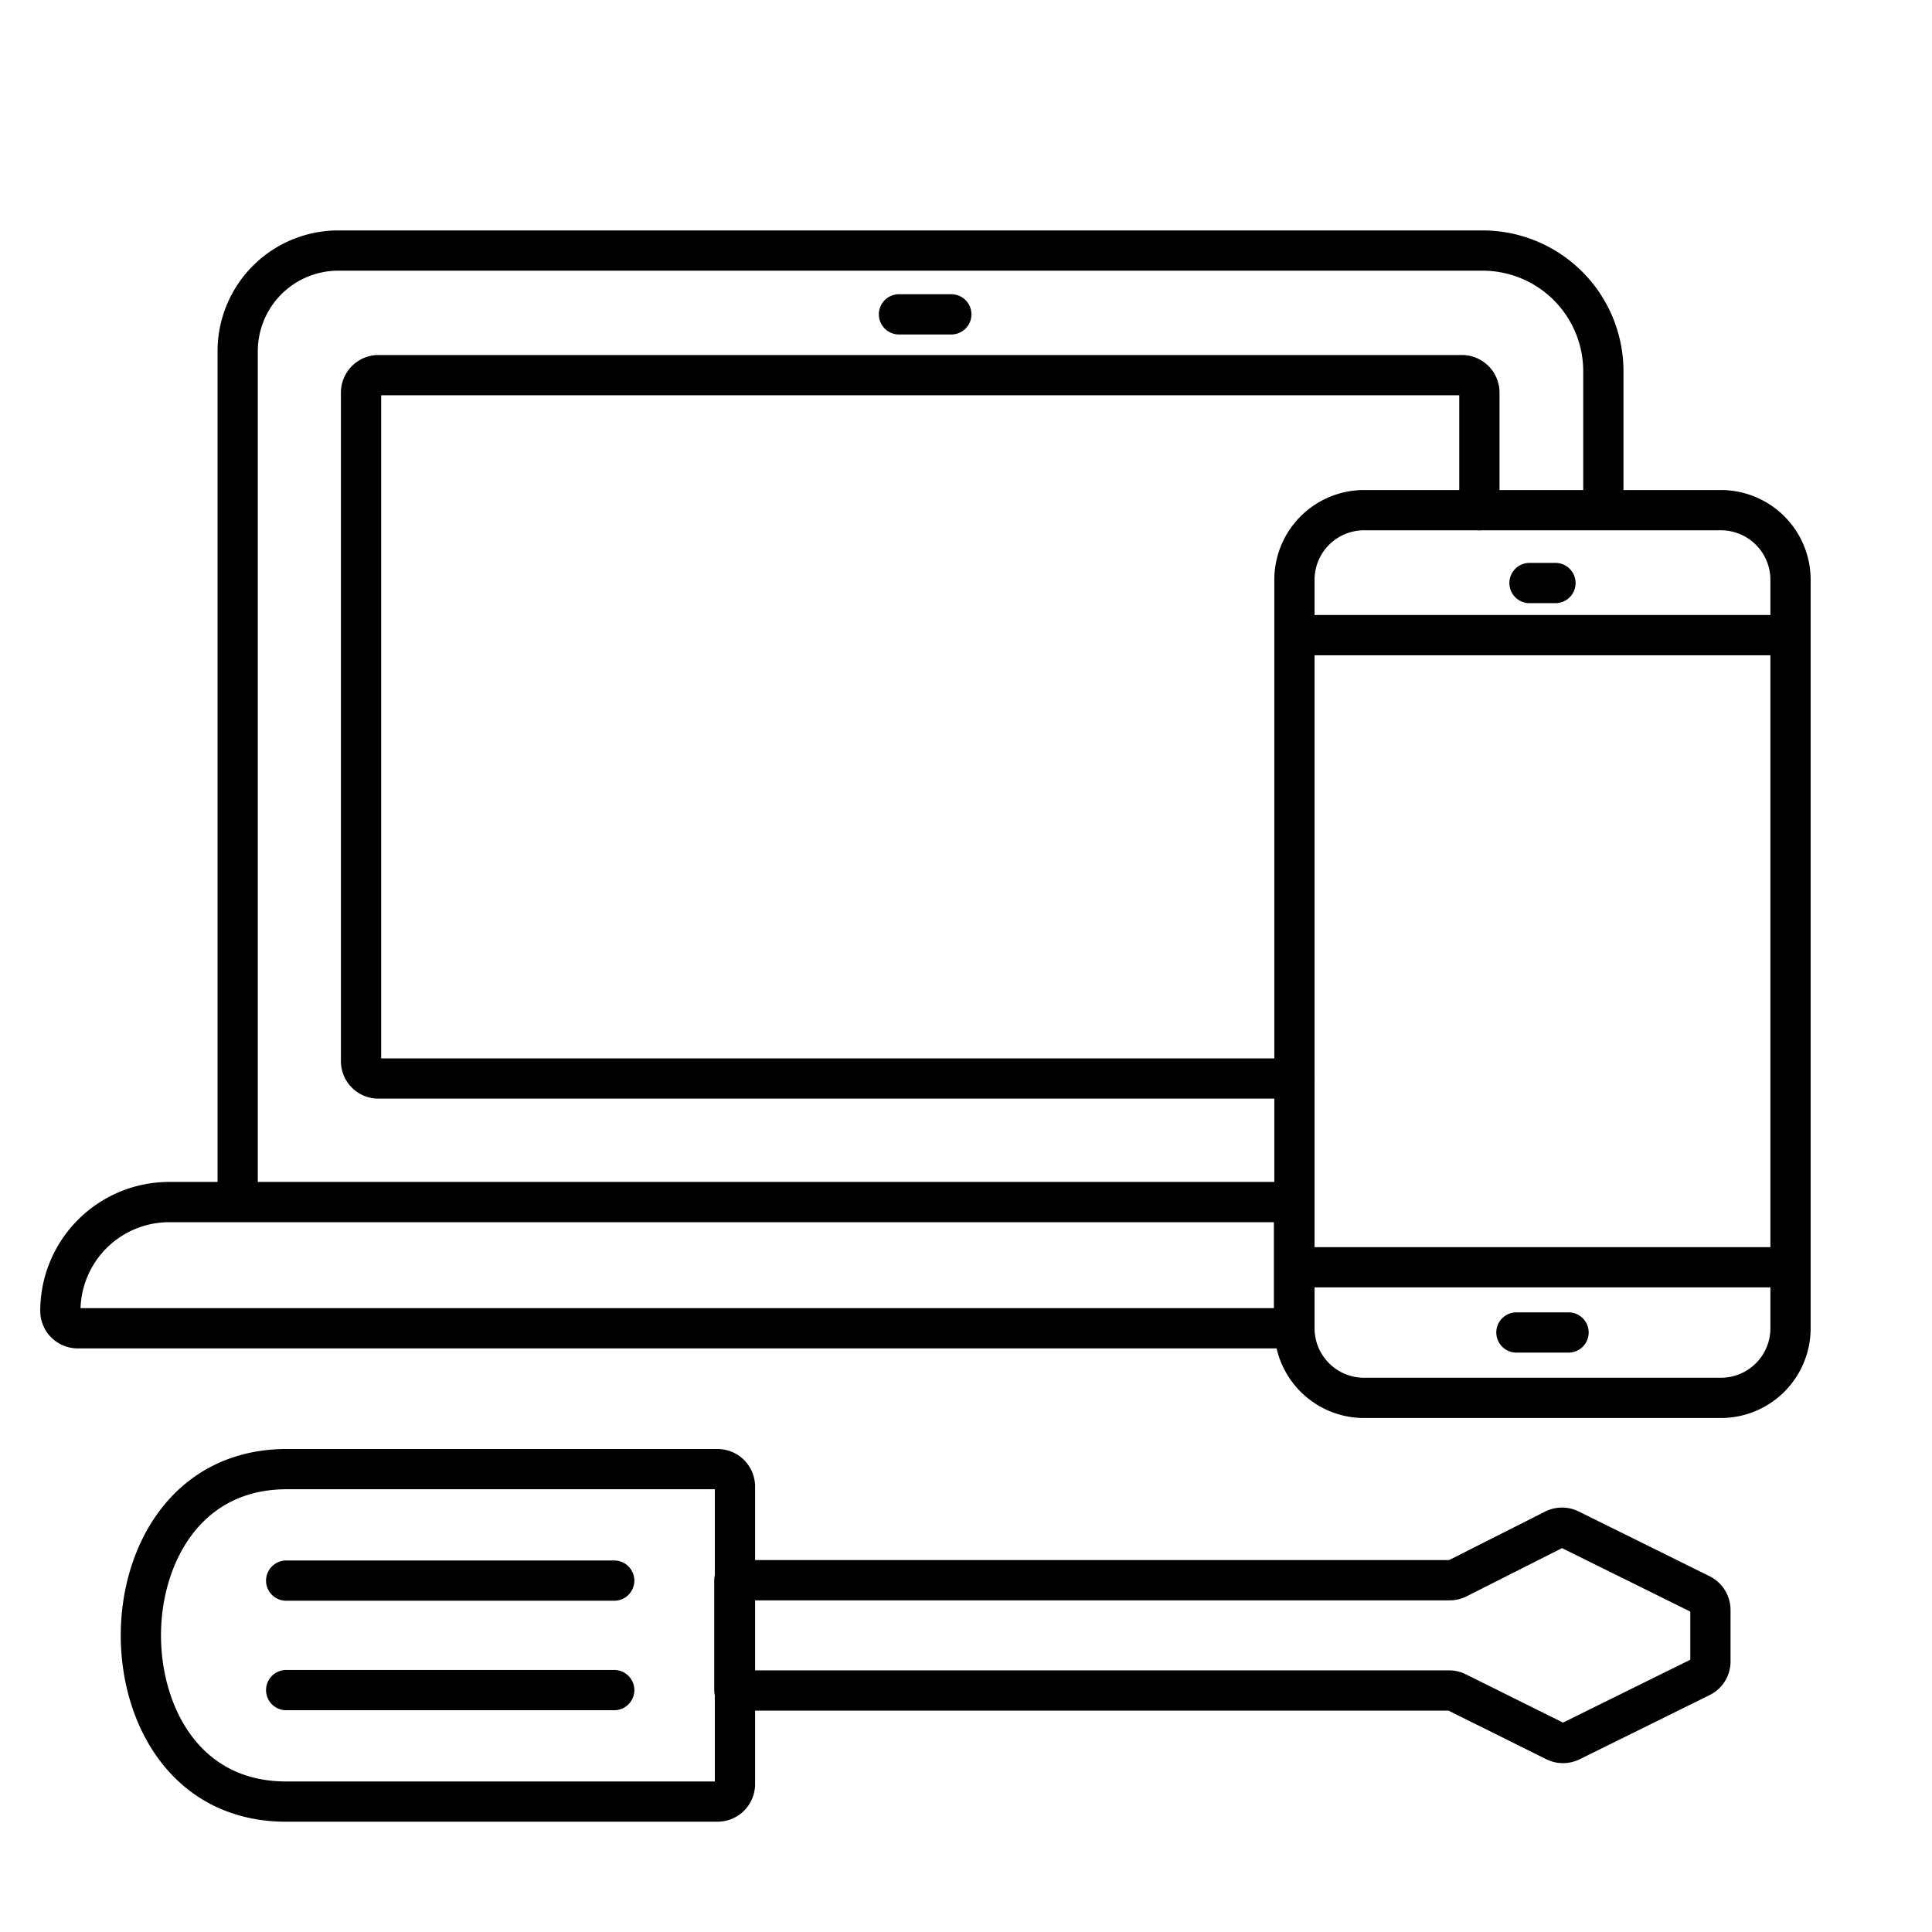 <svg viewBox="0 0 96 96" fill="none" xmlns="http://www.w3.org/2000/svg"><path d="M11.81 59.73V17.45a5 5 0 015-5h56.86a6 6 0 016 6v6.36M8.44 59.73h55a.86.86 0 01.86.86v4.55a.86.86 0 01-.86.86H3.89a.86.86 0 01-.89-.86 5.41 5.41 0 015.41-5.41h.03z" stroke="currentColor" stroke-width="2" stroke-linecap="round" stroke-linejoin="round"/><path d="M64.32 53.59H18.8a.86.86 0 01-.86-.86V19.51a.87.87 0 01.86-.87h53.85a.87.87 0 01.86.87v5.84" stroke="currentColor" stroke-width="2" stroke-linecap="round" stroke-linejoin="round"/><path d="M85.51 25.35H67.78a3.46 3.46 0 00-3.46 3.46V66a3.46 3.46 0 003.46 3.46h17.73A3.46 3.46 0 0088.97 66V28.81a3.46 3.46 0 00-3.46-3.46zm3.46 37.62H64.32h24.65zm0-31.41H64.32h24.65zM77.94 66.21h-2.59 2.59zm-.65-37.24H76h1.29zM47.27 15.62h-2.6 2.6zM7 81.26c0-4 2.28-8.26 7.25-8.26h21.4a.87.87 0 01.87.86v14.79a.87.87 0 01-.87.87H14.22C9.25 89.52 7 85.26 7 81.26z" stroke="currentColor" stroke-width="2" stroke-linecap="round" stroke-linejoin="round"/><path d="M30.52 83.98h-16.3m22.27.02H72a.86.86 0 01.39.09l4.89 2.43a.87.87 0 00.77 0l6.46-3.19a.86.86 0 00.48-.78V80a.88.88 0 00-.48-.78L78 76a.87.87 0 00-.77 0l-4.81 2.43a.89.89 0 01-.39.09H36.49V84zm-5.97-5.46h-16.3 16.3z" stroke="currentColor" stroke-width="2" stroke-linecap="round" stroke-linejoin="round"/></svg>